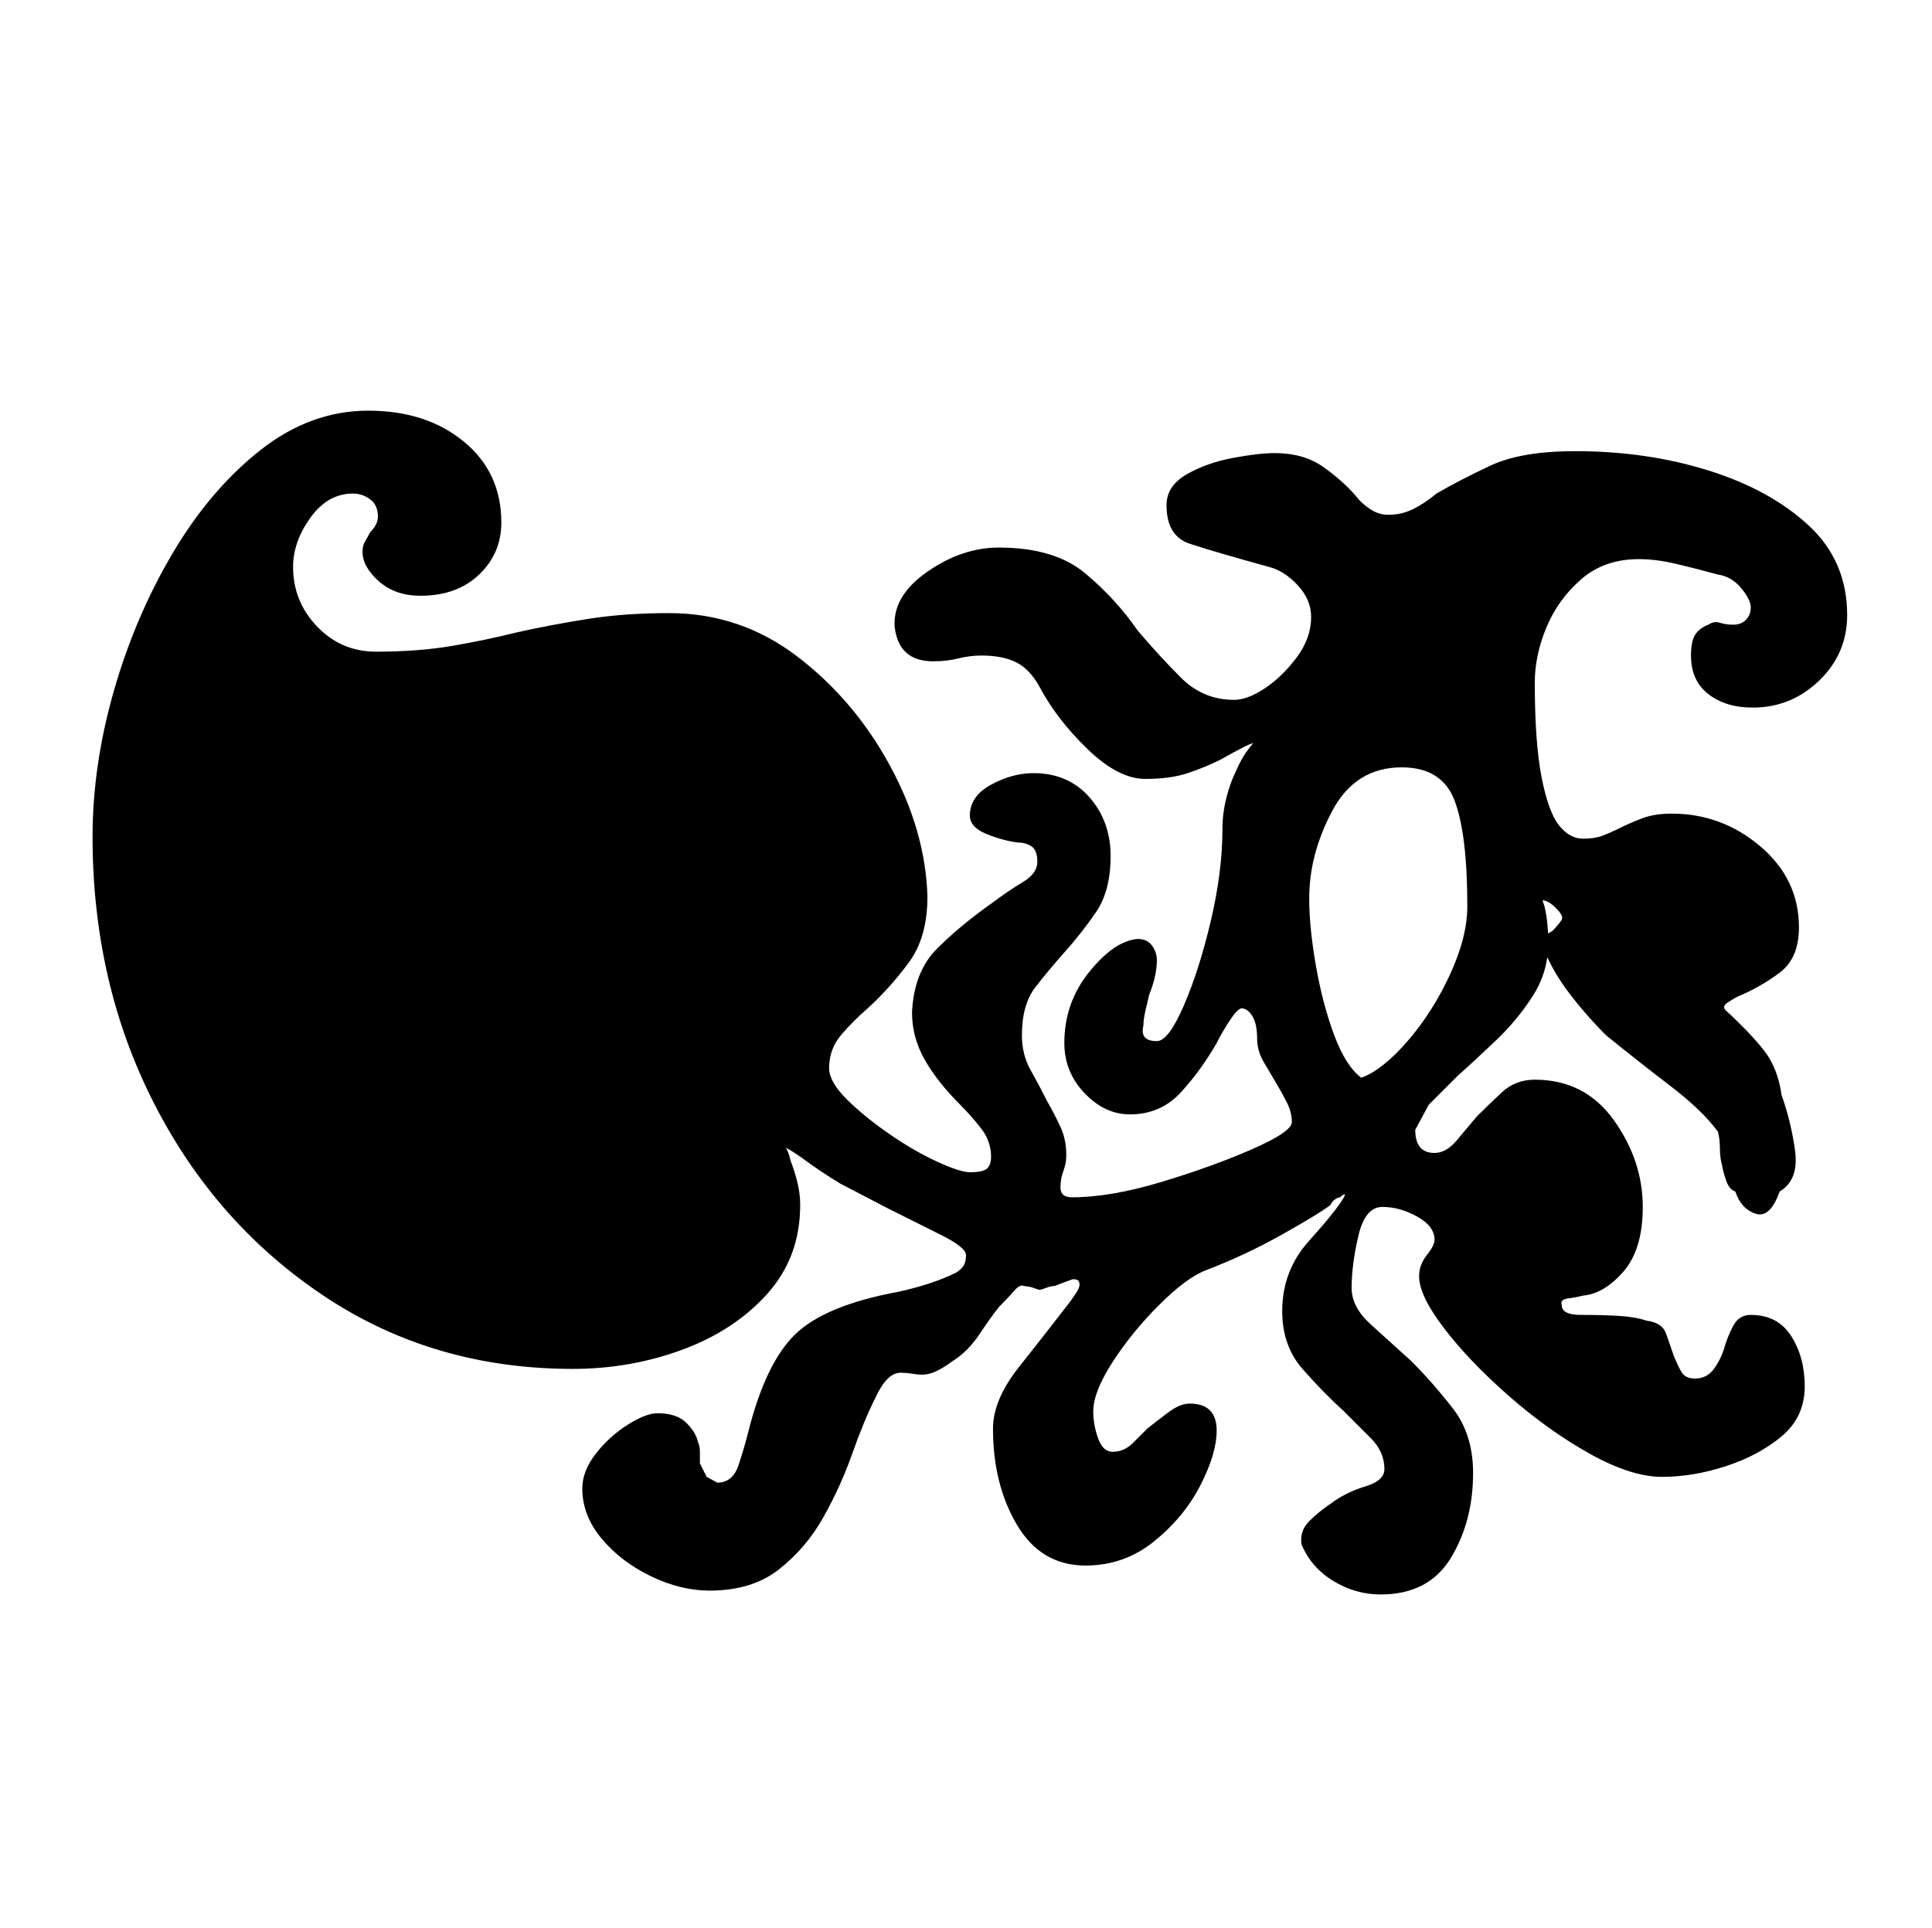 <?xml version="1.0" standalone="no"?>
<!DOCTYPE svg PUBLIC "-//W3C//DTD SVG 1.1//EN" "http://www.w3.org/Graphics/SVG/1.1/DTD/svg11.dtd" >
<svg xmlns="http://www.w3.org/2000/svg" xmlns:xlink="http://www.w3.org/1999/xlink" version="1.1" viewBox="-10 0 1002 1000">
  <g transform="matrix(1 0 0 -1 0 800)">
   <path fill="currentColor"
d="M706 -27q-13 0 -24.5 7t-16.5 19q-1 7 4 12t11 9q8 6 18 9t10 9q0 9 -7 16l-14 14q-11 10 -21.5 22t-10.5 30q0 21 14 36.5t18 22.5q1 2 0 1.5t-2 -1.5q-1 0 -2.5 -1t-2.5 -3q-5 -4 -24.5 -15t-40.5 -19q-10 -4 -24 -18t-24 -29.5t-10 -25.5q0 -7 2.5 -14t7.5 -7
q6 0 10.5 4.5l7.5 7.5q5 4 11 8.5t11 4.5q14 0 14 -14q0 -12 -8.5 -28.5t-24 -29t-35.5 -12.5q-23 0 -35.5 21t-12.5 50q0 15 13.5 32t23.5 30q4 5 6.5 9t0.5 6q-2 1 -4 0q-3 -1 -8 -3q-2 0 -4.5 -1t-3.5 -1l-4.5 1.5t-3.5 0.5q-2 1 -5 -2.5t-8 -8.5q-4 -5 -10 -14t-14 -14
q-4 -3 -8 -5t-8 -2q-2 0 -5 0.5t-6 0.5q-7 0 -13 -13q-6 -12 -12 -29t-15 -33t-23 -27t-36 -11q-15 0 -30.5 7.5t-25.5 19.5t-10 26q0 9 7 18t16.5 15t15.5 6q10 0 15 -5t6 -10q1 -2 1 -5v-6l3.5 -7t5.5 -3q8 0 11 9t5 17q9 36 24.5 51t53.5 22q9 2 16.5 4.5t13.5 5.5
q3 2 4 4t1 5q0 4 -13 10.5l-28 14t-24 12.5q-10 6 -19.5 13t-18.5 10q-4 5 -3 5.5t7 -1.5q2 -3 4.5 -6.5t3.5 -8.5q2 -5 3.5 -11t1.5 -12q0 -27 -17 -46t-44 -29t-57 -10q-72 0 -128.5 37.5t-88.5 100t-32 138.5q0 37 11 75.5t30.5 71.5t45.5 53.5t56 20.5t49.5 -16
t19.5 -42q0 -16 -11.5 -27t-30.5 -11q-13 0 -21.5 7.5t-8.5 15.5q0 3 1.5 5.5t2.5 4.5q2 2 3 4t1 4q0 6 -4 9t-9 3q-13 0 -22 -12.5t-9 -25.5q0 -18 12.5 -31t30.5 -13q22 0 39.5 3t33.5 7q18 4 37 7t42 3q37 0 66.5 -22.5t48 -56.5t19.5 -68q0 -21 -9.5 -34t-21.5 -24
q-7 -6 -13.5 -13.5t-6.5 -17.5q0 -7 9 -16t22 -18t25 -14.5t17 -5.5q7 0 9 2t2 6q0 8 -5 14.5t-11 12.5q-12 12 -18.5 23.5t-6.5 24.5q1 21 13 33t29 24q8 6 15.5 10.5t7.5 10.5t-3 8t-7 2q-8 1 -16.5 4.5t-8.5 9.5q0 10 11 16t22 6q18 0 29 -12.5t11 -30.5t-7.5 -29
t-16.5 -21q-8 -9 -15 -18t-7 -25q0 -10 4.5 -18t8.5 -16q4 -7 7 -13.5t3 -14.5q0 -3 -0.5 -5t-1.5 -5t-1 -7q0 -5 6 -5q20 0 46.5 8t47 17t20.5 14t-2.5 10t-5.5 10t-6.5 11t-3.5 12q0 8 -2.5 12t-5.5 4q-2 0 -6 -6t-7 -12q-8 -14 -18.5 -25.5t-26.5 -11.5q-13 0 -23.5 11
t-10.5 26q0 21 13 37t25 17q5 0 7.5 -3.5t2.5 -7.5t-1 -8.5t-3 -9.5q-1 -4 -2 -8.5t-1 -7.5q-2 -8 7 -8q6 0 14 18.5t14 44t6 47.5q0 8 2 16t5 14q3 7 6.5 11.5t4.5 5.5q3 1 5 1.5t3 -2.5q-8 0 -14 -3t-13 -7q-8 -4 -17 -7t-22 -3q-14 0 -30 15.5t-25 32.5q-5 9 -12 12.5
t-18 3.5q-6 0 -12 -1.5t-13 -1.5q-18 0 -20 18q-1 16 17 28.5t37 12.5q29 0 45 -13.5t27 -29.5q11 -13 22.5 -24.5t27.5 -11.5q7 0 16 6t16.5 16t7.5 21q0 9 -7 16.5t-15 9.5q-29 8 -41 12t-12 20q0 10 10.5 16t24 8.5t21.5 2.5q15 0 25 -7t17 -15q3 -4 7.5 -7t9.5 -3
q7 0 13 3t12 8q12 7 28 14.5t44 7.5q37 0 69 -10t52 -28.5t20 -46.5q0 -20 -14.5 -34t-34.5 -14q-14 0 -23 7t-9 20q0 7 2 10.5t7 5.5q3 2 6 1t7 -1t6.5 2.5t2.5 6.5t-5 10t-12 7q-11 3 -21.5 5.5t-19.5 2.5q-18 0 -30 -10.5t-18 -25t-6 -28.5q0 -31 3.5 -49t9 -25t12.5 -7
q6 0 10 1.5t8 3.5q6 3 12.5 5.5t15.5 2.5q26 0 46 -17t20 -42q0 -16 -10 -23.5t-22 -12.5q-2 -1 -5 -3t-1 -4q13 -12 20 -21t9 -23q5 -14 7 -29t-8 -21q-5 -14 -12.5 -11.5t-10.5 11.5q-3 1 -4.5 5t-2.5 9q-1 4 -1 8.5t-1 8.5q-8 11 -25 24t-33 26q-11 11 -20 23t-14 26
q1 2 2.5 3t3.5 2q3 3 5 6q1 2 -3 6t-7 4l1 -3q1 -4 1.5 -9t0.5 -10q0 -15 -8 -27.5t-19 -23t-20 -18.5l-15 -15t-7 -13q0 -12 10 -12q6 0 11.5 6.5t10.5 12.5q6 6 13 12.5t17 6.5q26 0 41 -21t15 -45q0 -22 -10 -33.5t-21 -12.5q-4 -1 -8 -1.5t-3 -3.5q0 -5 10 -5
q11 0 19.5 -0.5t14.5 -2.5q8 -1 10 -6.5t4 -11.5q2 -5 4 -8.5t7 -3.5q6 0 9.5 4.5t5.5 10.5q2 7 5 12.5t9 5.5q14 0 21 -11t7 -26q0 -16 -12 -26t-29 -15.5t-33 -5.5t-37.5 12t-42 30t-33.5 35t-13 27q0 6 4 11t4 8q0 7 -9 12t-18 5t-12.5 -15t-3.5 -27q0 -10 10 -19t21 -19
q11 -11 21.5 -24.5t10.5 -33.5q0 -25 -11.5 -44t-36.5 -19zM696 241q11 4 24 19t22 34.5t9 35.5q0 37 -6.5 54.5t-27.5 17.5q-24 0 -36 -22.5t-12 -45.5q0 -15 3.5 -35t9.5 -36t14 -22z" />
  </g>

</svg>
